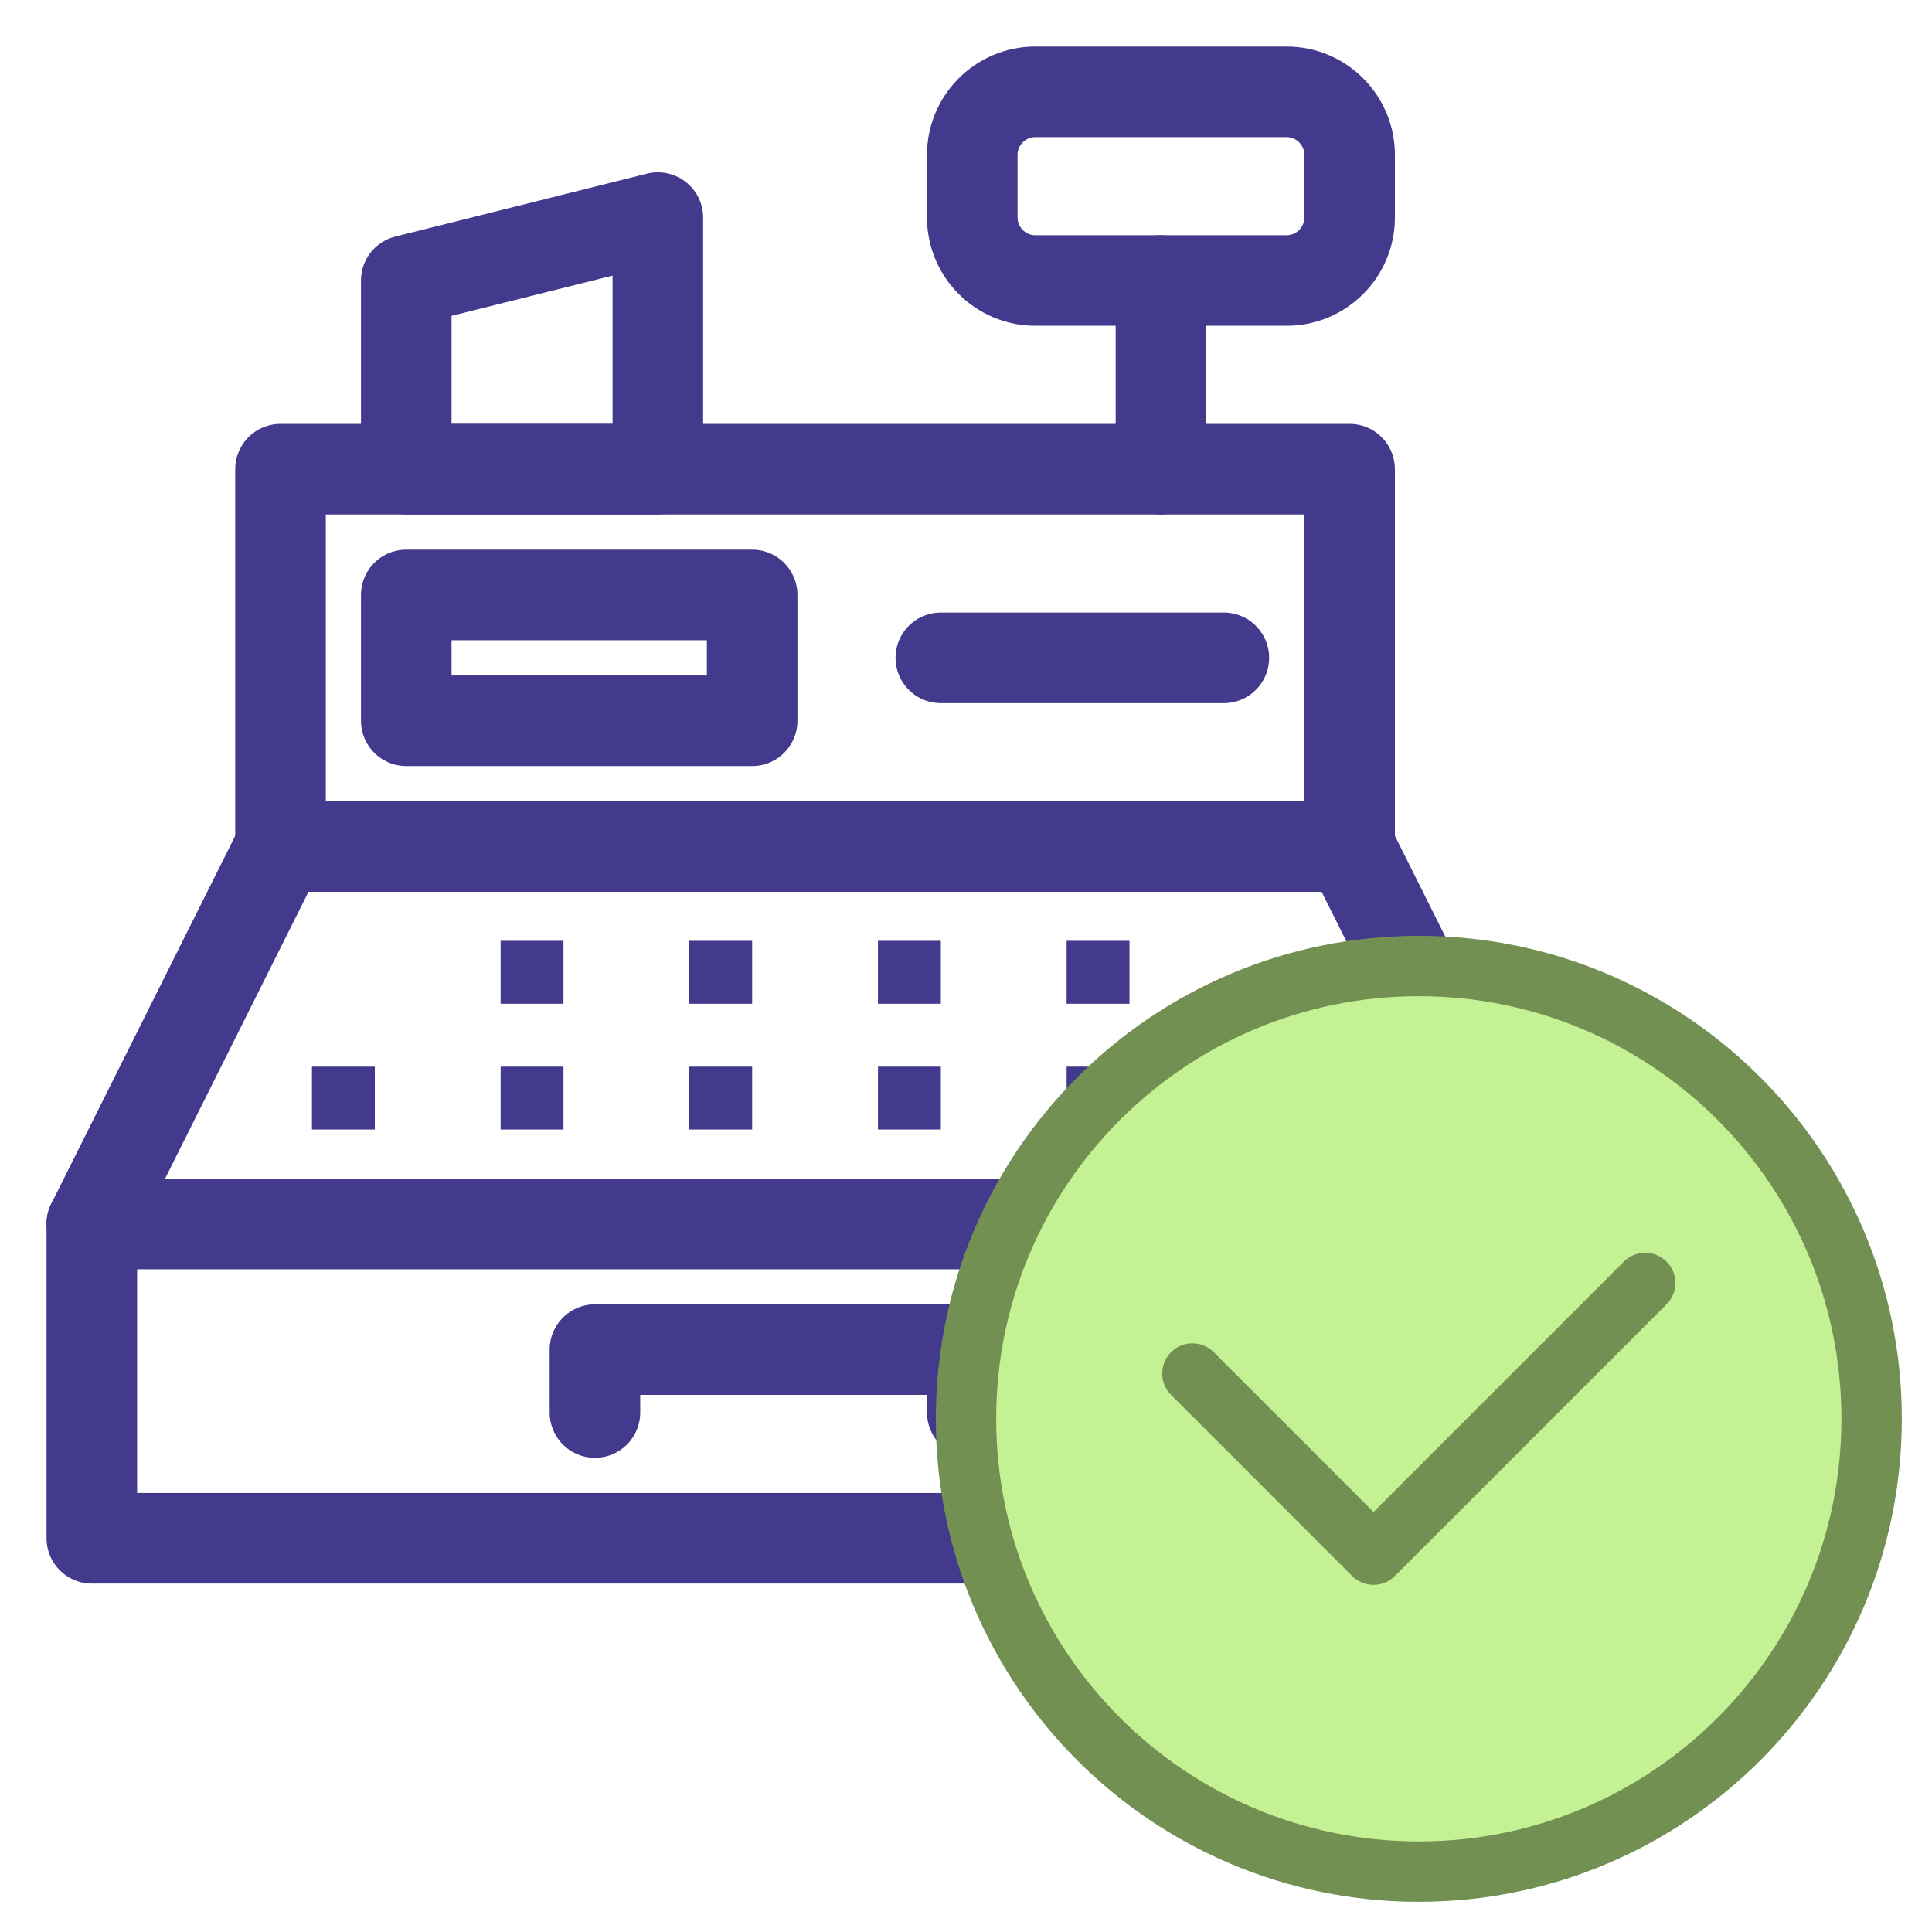 <?xml version="1.0" encoding="UTF-8"?>
<svg width="32px" height="32px" viewBox="0 0 32 32" version="1.1" xmlns="http://www.w3.org/2000/svg" xmlns:xlink="http://www.w3.org/1999/xlink">
    <!-- Generator: Sketch 57.1 (83088) - https://sketch.com -->
    <title>Group 1117</title>
    <desc>Created with Sketch.</desc>
    <g id="Extra-1" stroke="none" stroke-width="1" fill="none" fill-rule="evenodd">
        <g id="Icons" transform="translate(-546, -134)">
            <g id="Group-1117" transform="translate(547, 135)">
                <g id="Group-622">
                    <polygon id="Stroke-6558" stroke="#43398D" stroke-width="1.5" stroke-linecap="round" stroke-linejoin="round" points="0.521 24.479 24.479 24.479 24.479 19.271 0.521 19.271"></polygon>
                    <polygon id="Stroke-6559" stroke="#43398D" stroke-width="1.5" stroke-linecap="round" stroke-linejoin="round" points="21.354 13.021 3.646 13.021 0.521 19.271 24.479 19.271"></polygon>
                    <polyline id="Stroke-6560" stroke="#43398D" stroke-width="1.5" stroke-linecap="round" stroke-linejoin="round" points="8.854 22.396 8.854 21.354 15.104 21.354 15.104 22.396"></polyline>
                    <polygon id="Fill-6561" fill="#43398D" points="7.292 17.708 8.333 17.708 8.333 16.667 7.292 16.667"></polygon>
                    <polygon id="Fill-6562" fill="#43398D" points="4.167 17.708 5.208 17.708 5.208 16.667 4.167 16.667"></polygon>
                    <polygon id="Fill-6563" fill="#43398D" points="10.417 17.708 11.458 17.708 11.458 16.667 10.417 16.667"></polygon>
                    <polygon id="Fill-6564" fill="#43398D" points="13.542 17.708 14.583 17.708 14.583 16.667 13.542 16.667"></polygon>
                    <polygon id="Fill-6565" fill="#43398D" points="16.667 17.708 17.708 17.708 17.708 16.667 16.667 16.667"></polygon>
                    <polygon id="Fill-6566" fill="#43398D" points="19.792 17.708 20.833 17.708 20.833 16.667 19.792 16.667"></polygon>
                    <polygon id="Fill-6567" fill="#43398D" points="16.667 15.625 17.708 15.625 17.708 14.583 16.667 14.583"></polygon>
                    <polygon id="Fill-6568" fill="#43398D" points="13.542 15.625 14.583 15.625 14.583 14.583 13.542 14.583"></polygon>
                    <polygon id="Fill-6569" fill="#43398D" points="10.417 15.625 11.458 15.625 11.458 14.583 10.417 14.583"></polygon>
                    <polygon id="Fill-6570" fill="#43398D" points="7.292 15.625 8.333 15.625 8.333 14.583 7.292 14.583"></polygon>
                    <polygon id="Stroke-6571" stroke="#43398D" stroke-width="1.5" stroke-linecap="round" stroke-linejoin="round" points="3.646 13.021 21.354 13.021 21.354 6.771 3.646 6.771"></polygon>
                    <polygon id="Stroke-6572" stroke="#43398D" stroke-width="1.5" stroke-linecap="round" stroke-linejoin="round" points="5.729 10.938 11.458 10.938 11.458 8.854 5.729 8.854"></polygon>
                    <path d="M14.583,9.896 L19.271,9.896" id="Stroke-6573" stroke="#43398D" stroke-width="1.5" stroke-linecap="round" stroke-linejoin="round"></path>
                    <polygon id="Stroke-6574" stroke="#43398D" stroke-width="1.5" stroke-linecap="round" stroke-linejoin="round" points="9.896 2.604 5.729 3.646 5.729 6.771 9.896 6.771"></polygon>
                    <path d="M21.354,2.604 C21.354,3.177 20.886,3.646 20.312,3.646 L16.146,3.646 C15.573,3.646 15.104,3.177 15.104,2.604 L15.104,1.562 C15.104,0.991 15.573,0.521 16.146,0.521 L20.312,0.521 C20.886,0.521 21.354,0.991 21.354,1.562 L21.354,2.604 L21.354,2.604 Z" id="Stroke-6575" stroke="#43398D" stroke-width="1.5" stroke-linecap="round" stroke-linejoin="round"></path>
                    <path d="M18.229,3.646 L18.229,6.771" id="Stroke-6576" stroke="#43398D" stroke-width="1.5" stroke-linecap="round" stroke-linejoin="round"></path>
                </g>
                <g id="Group-1118" transform="translate(15, 15)" stroke="#719051" stroke-linejoin="round">
                    <path d="M15,7.5 C15,11.643 11.643,15 7.5,15 C3.357,15 0,11.643 0,7.5 C0,3.358 3.357,0 7.5,0 C11.643,0 15,3.358 15,7.5 L15,7.5 Z" id="Stroke-4435" fill="#C3F193"></path>
                    <polyline id="Stroke-4434" stroke-linecap="round" points="11.25 5.25 6.75 9.75 3.75 6.75"></polyline>
                </g>
            </g>
        </g>
    </g>
</svg>